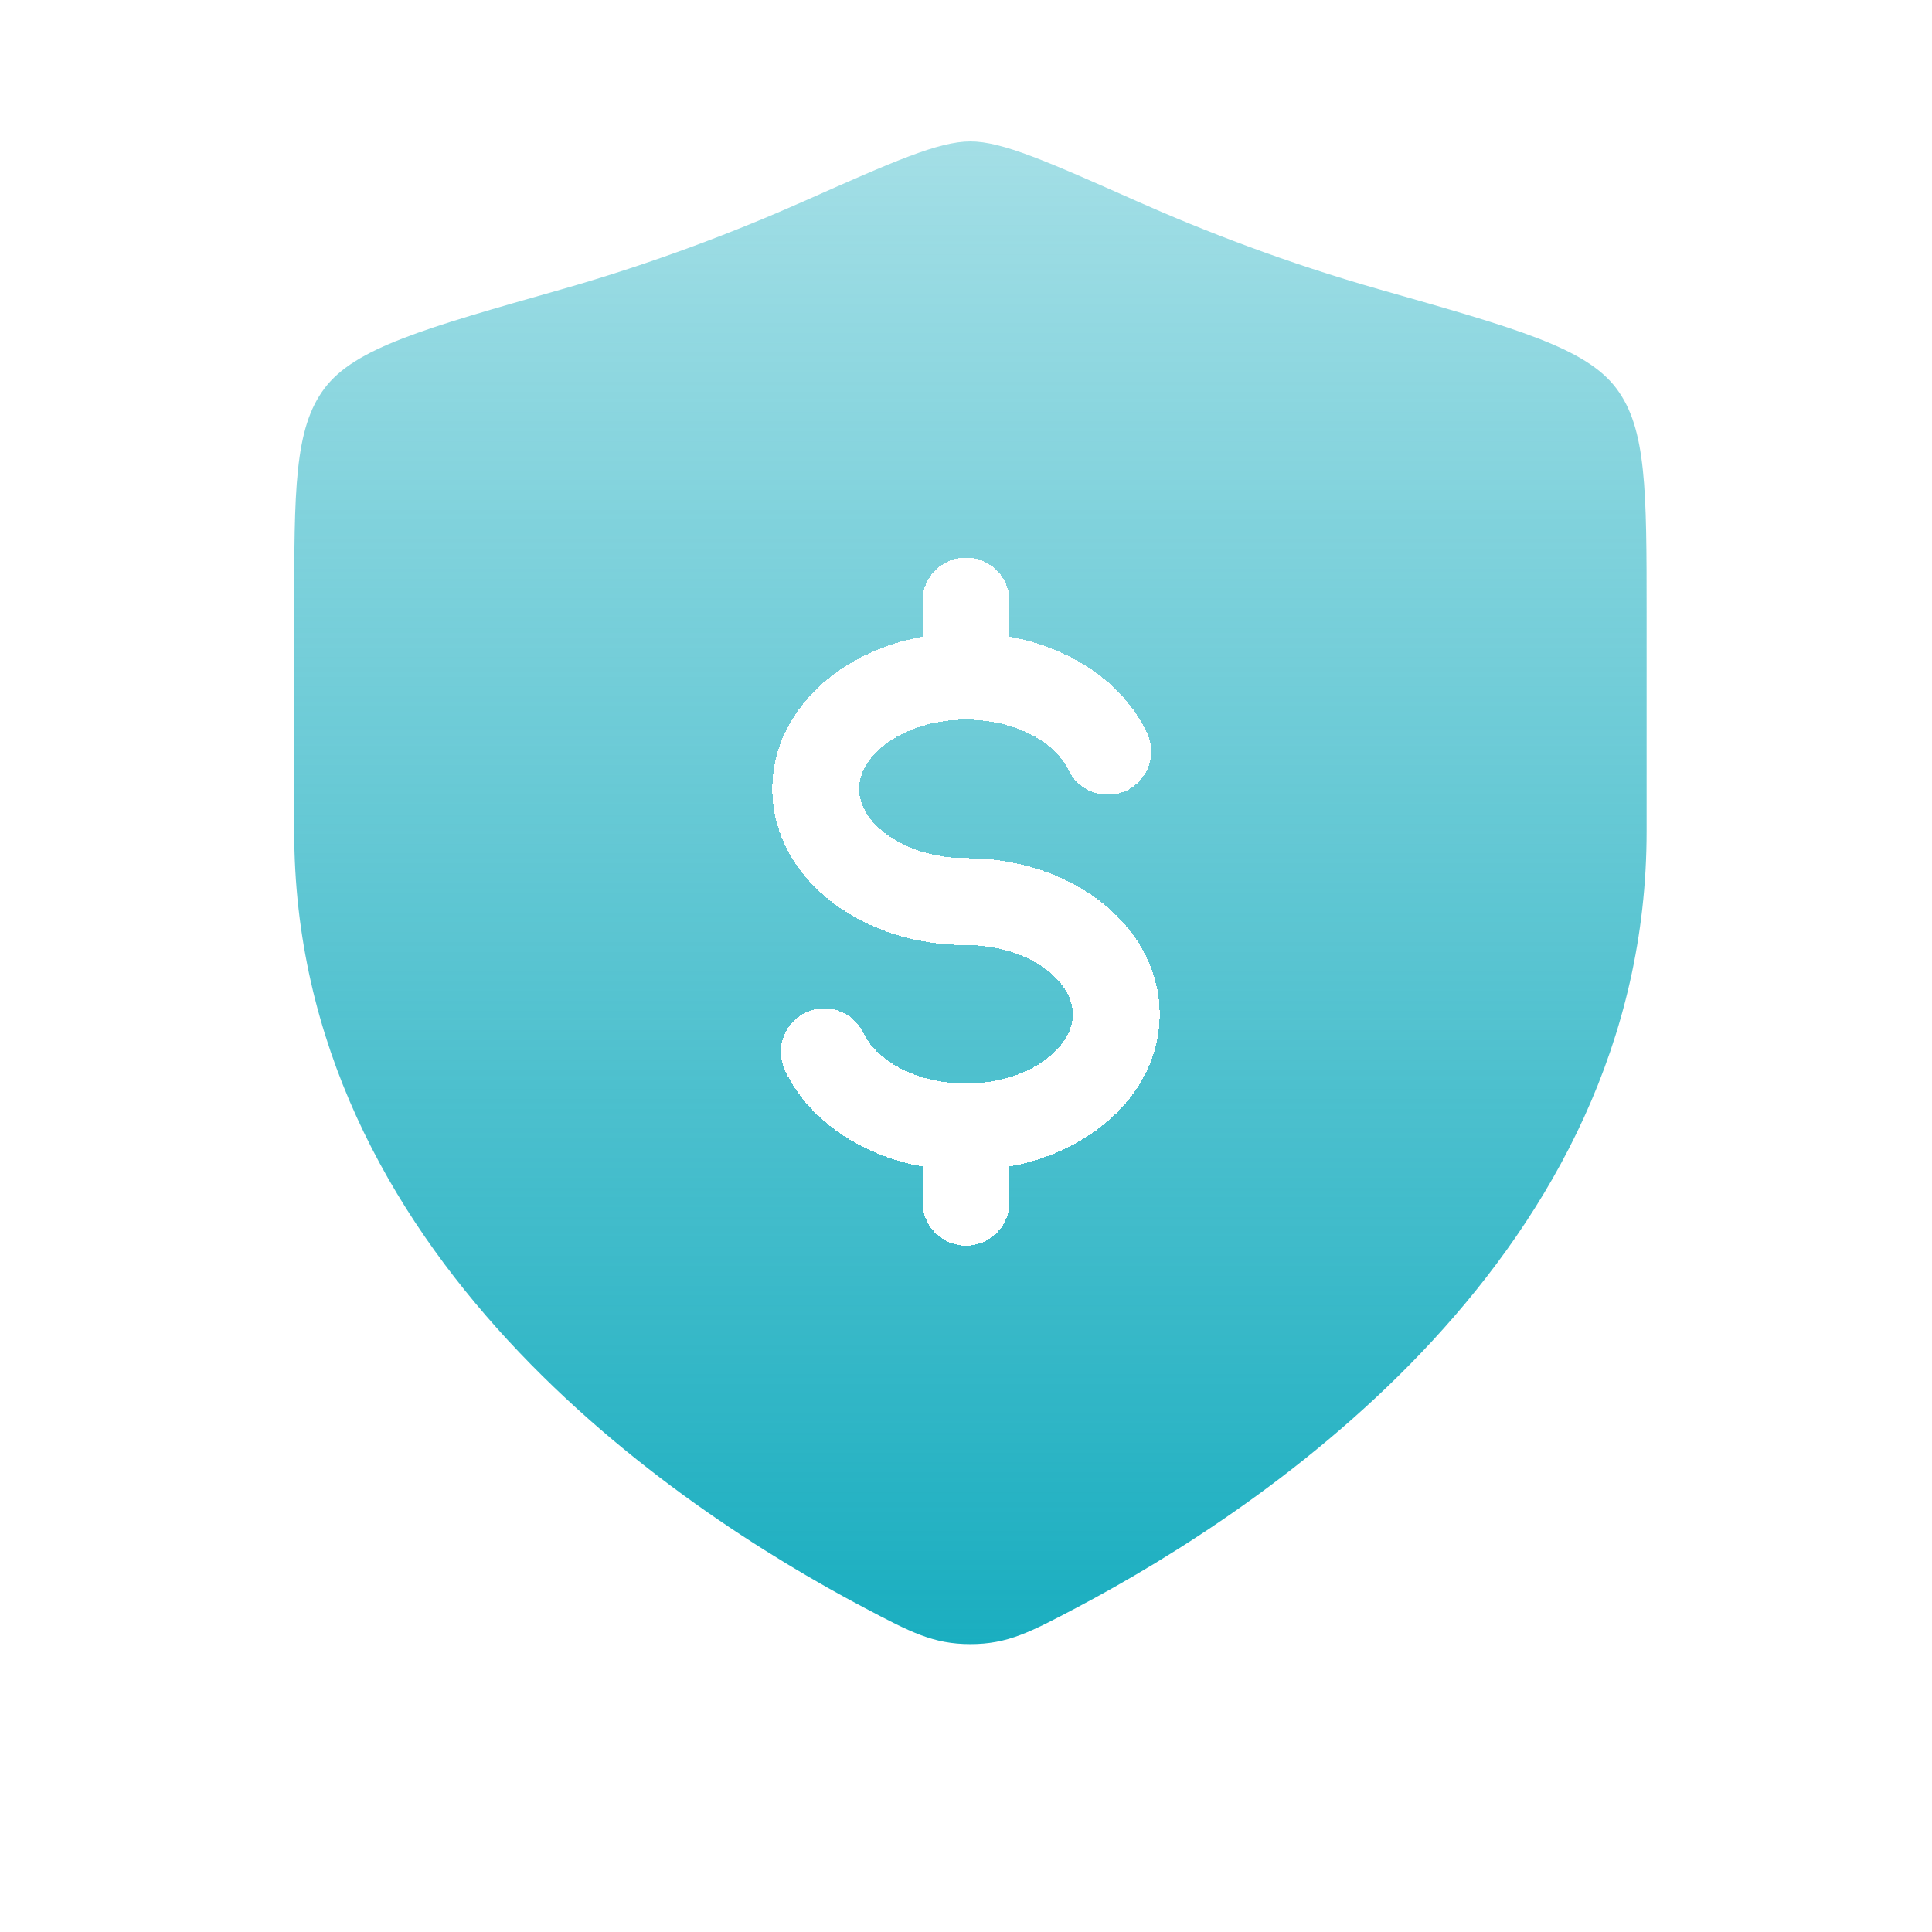 <svg width="135" height="135" viewBox="0 0 135 135" fill="none" xmlns="http://www.w3.org/2000/svg">
<path d="M115.058 58.096V42.855C115.058 34.245 115.058 29.94 112.937 27.131C110.815 24.322 106.018 22.959 96.424 20.232C89.87 18.368 84.091 16.124 79.475 14.074C73.181 11.28 70.034 9.883 67.808 9.883C65.582 9.883 62.435 11.28 56.141 14.074C51.525 16.124 45.747 18.368 39.192 20.232C29.598 22.959 24.801 24.322 22.68 27.131C20.558 29.94 20.558 34.245 20.558 42.855V58.096C20.558 87.628 47.138 105.347 60.427 112.36C63.614 114.042 65.207 114.883 67.808 114.883C70.409 114.883 72.002 114.042 75.19 112.36C88.478 105.347 115.058 87.628 115.058 58.096Z" fill="url(#paint0_linear_265_1507)"/>
<g filter="url(#filter0_d_265_1507)">
<path d="M67.499 47.25C61.7 47.25 56.999 50.776 56.999 55.125C56.999 59.474 61.7 63 67.499 63C73.299 63 77.999 66.526 77.999 70.875C77.999 75.224 73.299 78.75 67.499 78.75M67.499 47.25C72.071 47.25 75.96 49.441 77.402 52.5M67.499 47.25V42M67.499 78.75C62.928 78.75 59.039 76.559 57.597 73.5M67.499 78.75V84" stroke="white" stroke-width="6.075" stroke-linecap="round" shape-rendering="crispEdges"/>
</g>
<defs>
<filter id="filter0_d_265_1507" x="45.862" y="30.862" width="43.275" height="64.275" filterUnits="userSpaceOnUse" color-interpolation-filters="sRGB">
<feFlood flood-opacity="0" result="BackgroundImageFix"/>
<feColorMatrix in="SourceAlpha" type="matrix" values="0 0 0 0 0 0 0 0 0 0 0 0 0 0 0 0 0 0 127 0" result="hardAlpha"/>
<feOffset/>
<feGaussianBlur stdDeviation="4.05"/>
<feComposite in2="hardAlpha" operator="out"/>
<feColorMatrix type="matrix" values="0 0 0 0 0 0 0 0 0 0 0 0 0 0 0 0 0 0 0.08 0"/>
<feBlend mode="normal" in2="BackgroundImageFix" result="effect1_dropShadow_265_1507"/>
<feBlend mode="normal" in="SourceGraphic" in2="effect1_dropShadow_265_1507" result="shape"/>
</filter>
<linearGradient id="paint0_linear_265_1507" x1="67.808" y1="9.883" x2="67.808" y2="114.883" gradientUnits="userSpaceOnUse">
<stop stop-color="#1AAEC0" stop-opacity="0.4"/>
<stop offset="1" stop-color="#1AAEC0"/>
</linearGradient>
</defs>
</svg>

